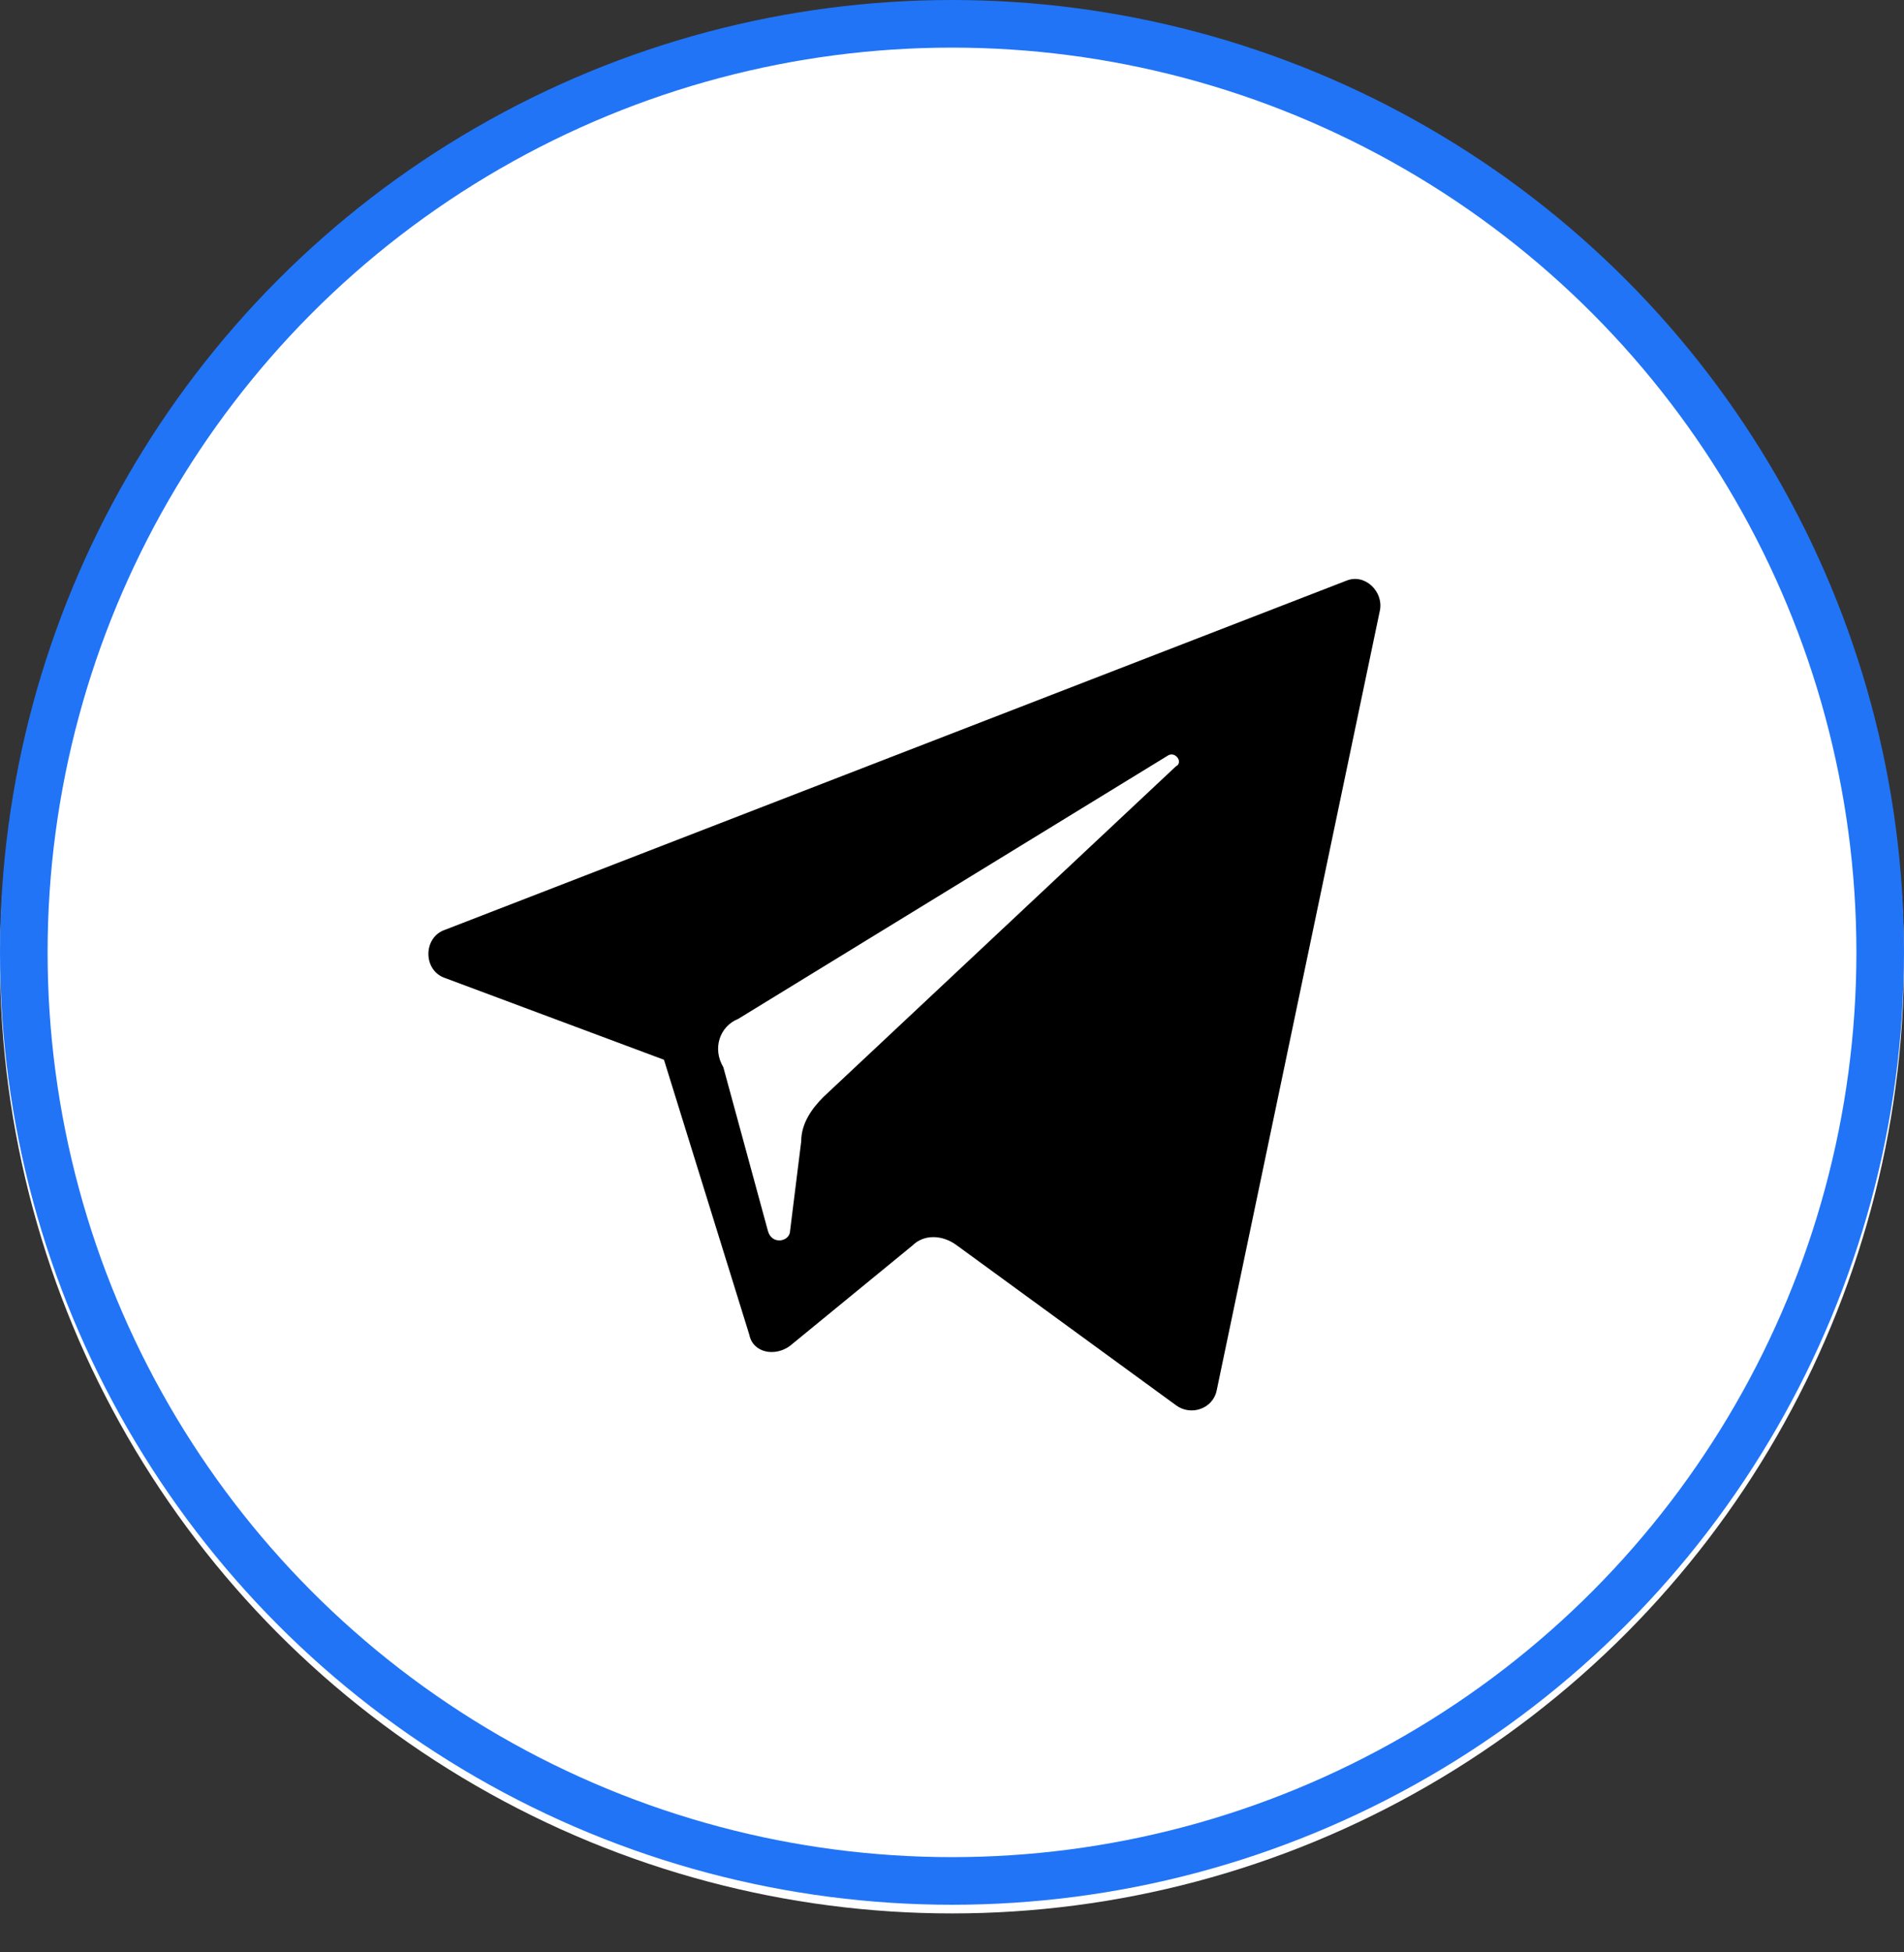 <svg width="40" height="41" viewBox="0 0 40 41" fill="none" xmlns="http://www.w3.org/2000/svg">
<rect x="0" y="0" width="40" height="41" fill="#333333" stroke="none"/>
<ellipse cx="20" cy="20.165" rx="20" ry="20.017" fill="white"/>
<path d="M9.351 20.539L13.949 22.255L15.741 28.027C15.819 28.417 16.287 28.495 16.599 28.261L19.17 26.155C19.404 25.921 19.794 25.921 20.105 26.155L24.704 29.509C25.015 29.743 25.483 29.587 25.561 29.197L28.99 12.817C29.068 12.427 28.678 12.037 28.289 12.193L9.351 19.525C8.883 19.681 8.883 20.383 9.351 20.539ZM15.508 21.397L24.548 15.859C24.704 15.781 24.86 16.015 24.704 16.093L17.3 23.035C17.066 23.269 16.832 23.581 16.832 23.971L16.599 25.843C16.599 26.077 16.209 26.155 16.131 25.843L15.196 22.411C14.962 22.021 15.118 21.553 15.508 21.397Z" fill="black"/>
<circle cx="20" cy="20" r="19.5" stroke="#2174F6"/>
</svg>
